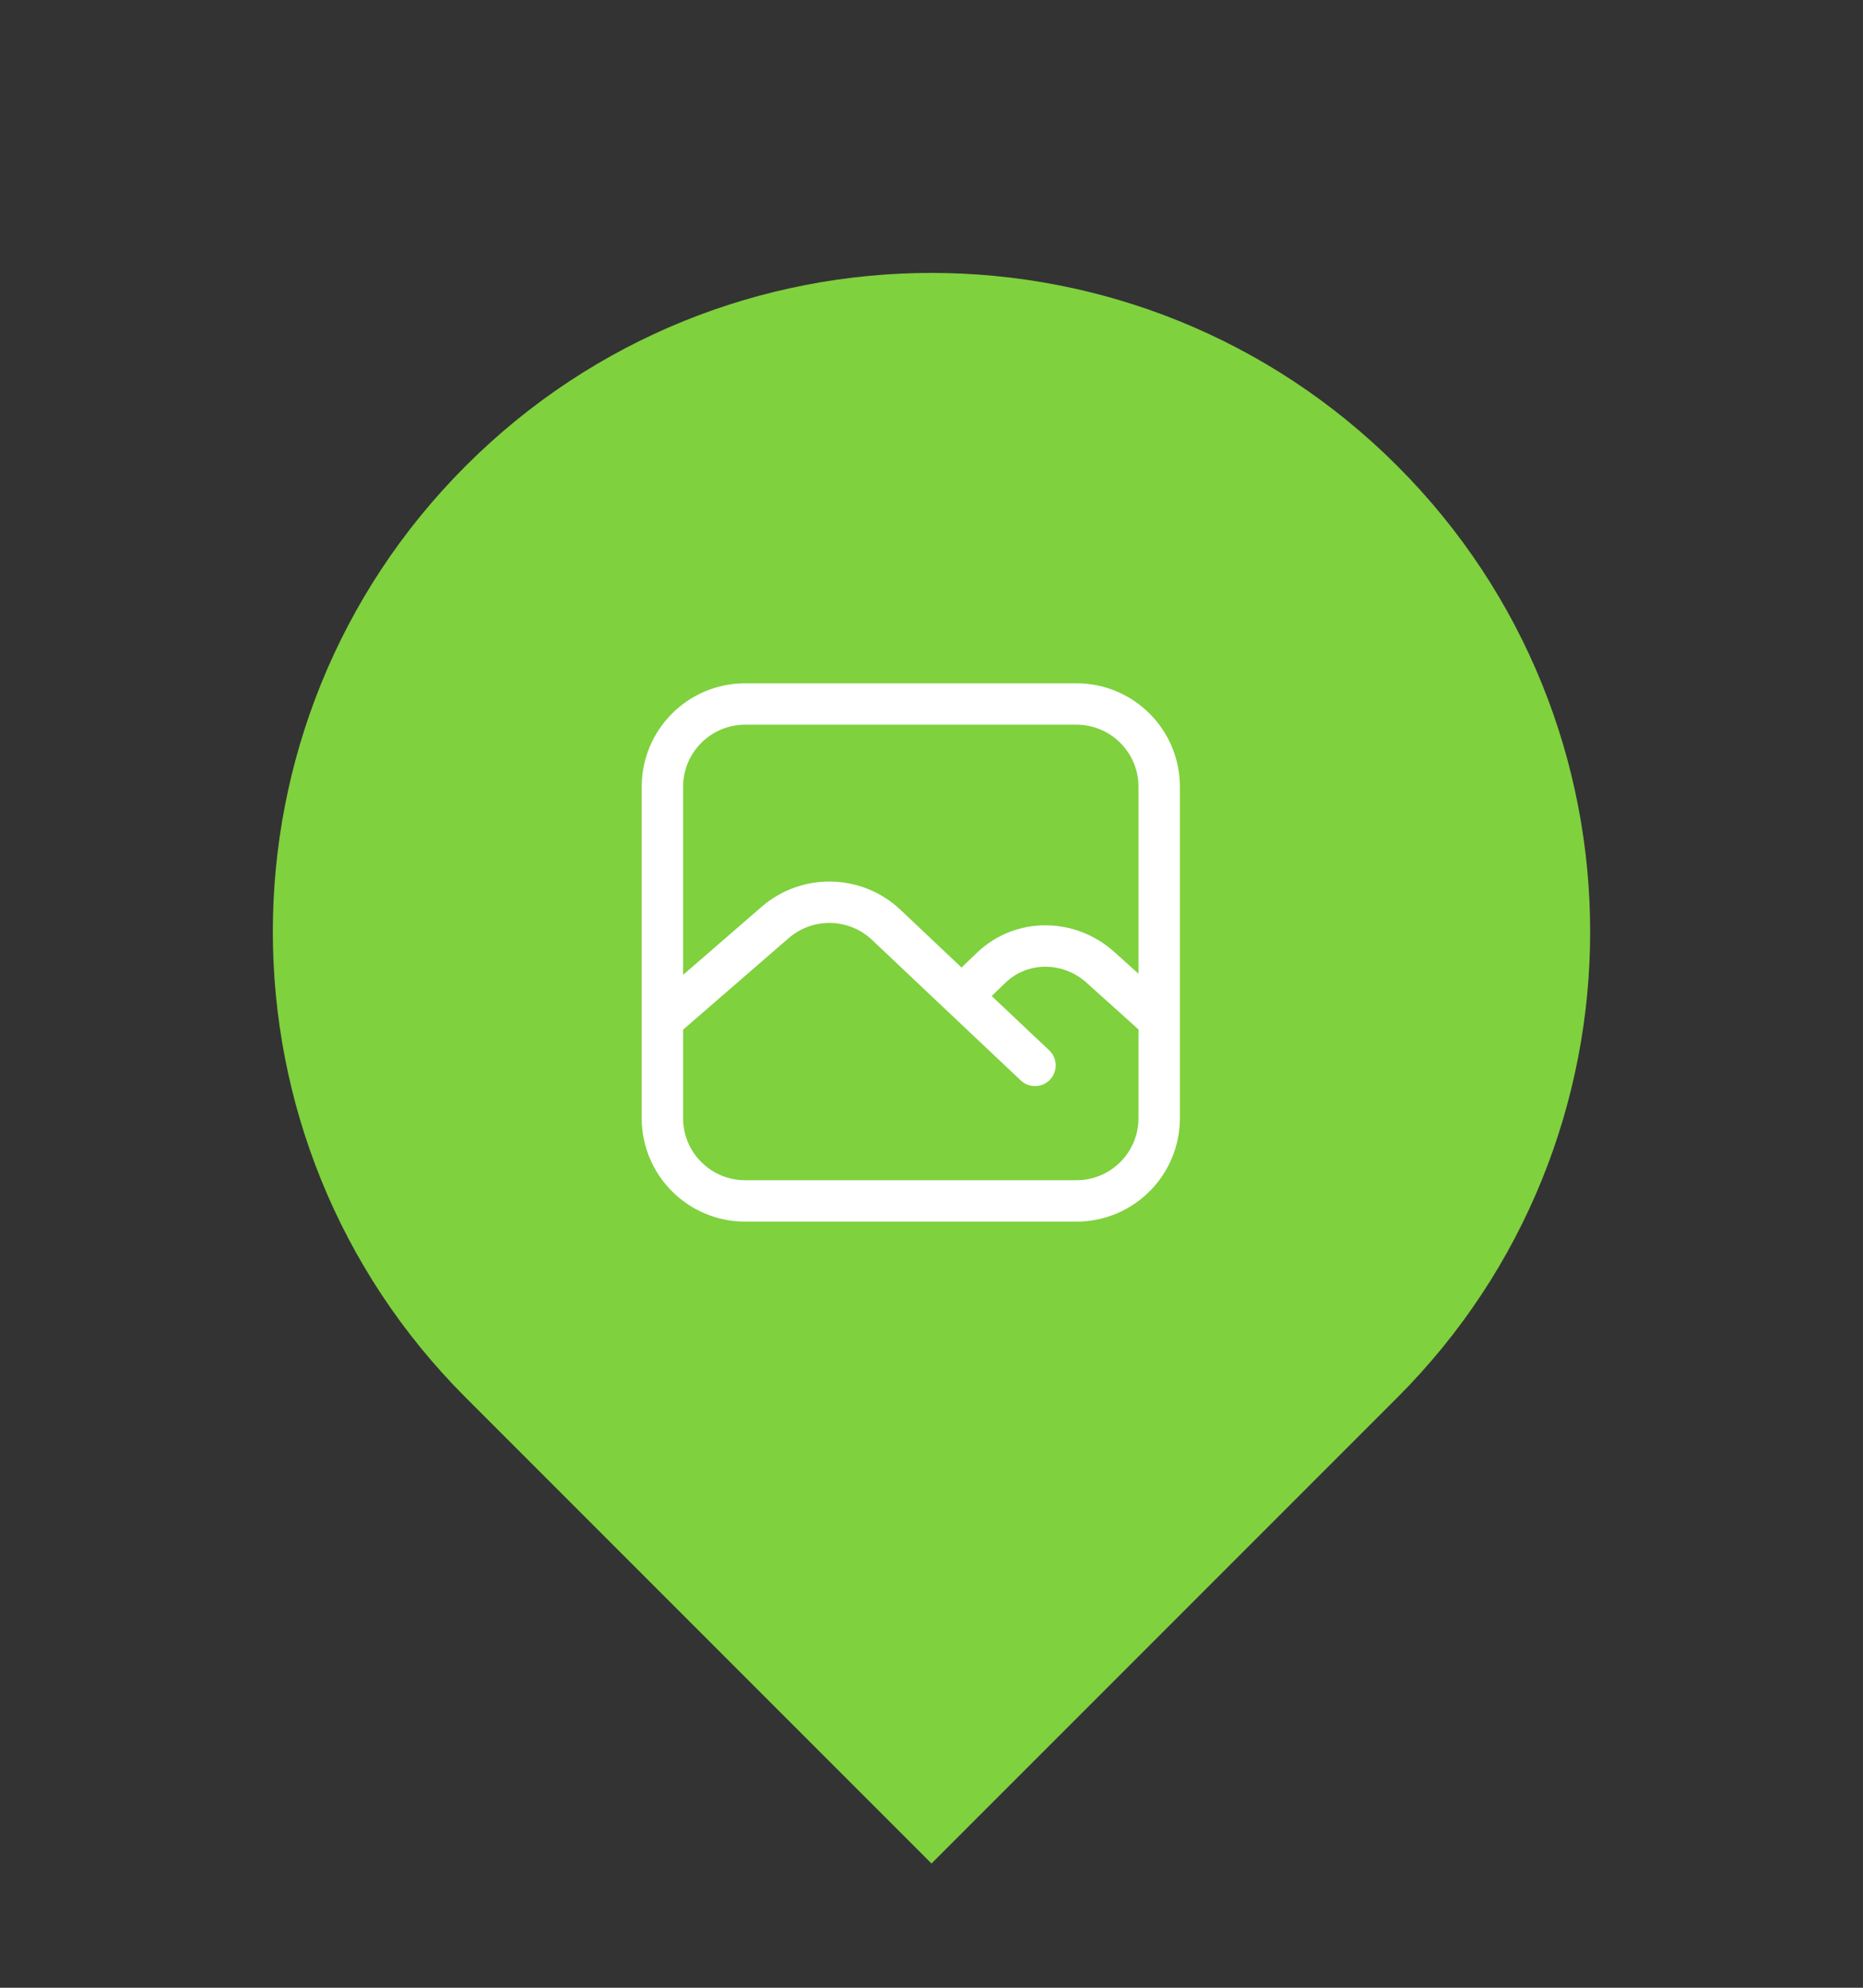 <svg width="45" height="48" viewBox="0 0 45 48" fill="none" xmlns="http://www.w3.org/2000/svg">
<rect x="0" y="0" width="45" height="48" fill="#333333" stroke="none"/>
<path d="M11.25 11.25C17.463 5.037 27.537 5.037 33.75 11.25V11.25C39.963 17.463 39.963 27.537 33.75 33.75L22.5 45L11.25 33.75C5.037 27.537 5.037 17.463 11.25 11.25V11.25Z" fill="#7FD13E"/>
<path d="M16 24.636V27C16 28.105 16.895 29 18 29H26C27.105 29 28 28.105 28 27V24.636M16 24.636V19C16 17.895 16.895 17 18 17H26C27.105 17 28 17.895 28 19V24.636M16 24.636L18.723 22.276C19.5 21.603 20.66 21.628 21.407 22.333L23.267 24.091M25 25.727L23.267 24.091M23.267 24.091C23.303 23.991 23.595 23.695 23.962 23.351C24.695 22.664 25.832 22.685 26.578 23.357L28 24.636" stroke="white" stroke-linecap="round" stroke-linejoin="round"/>
</svg>
